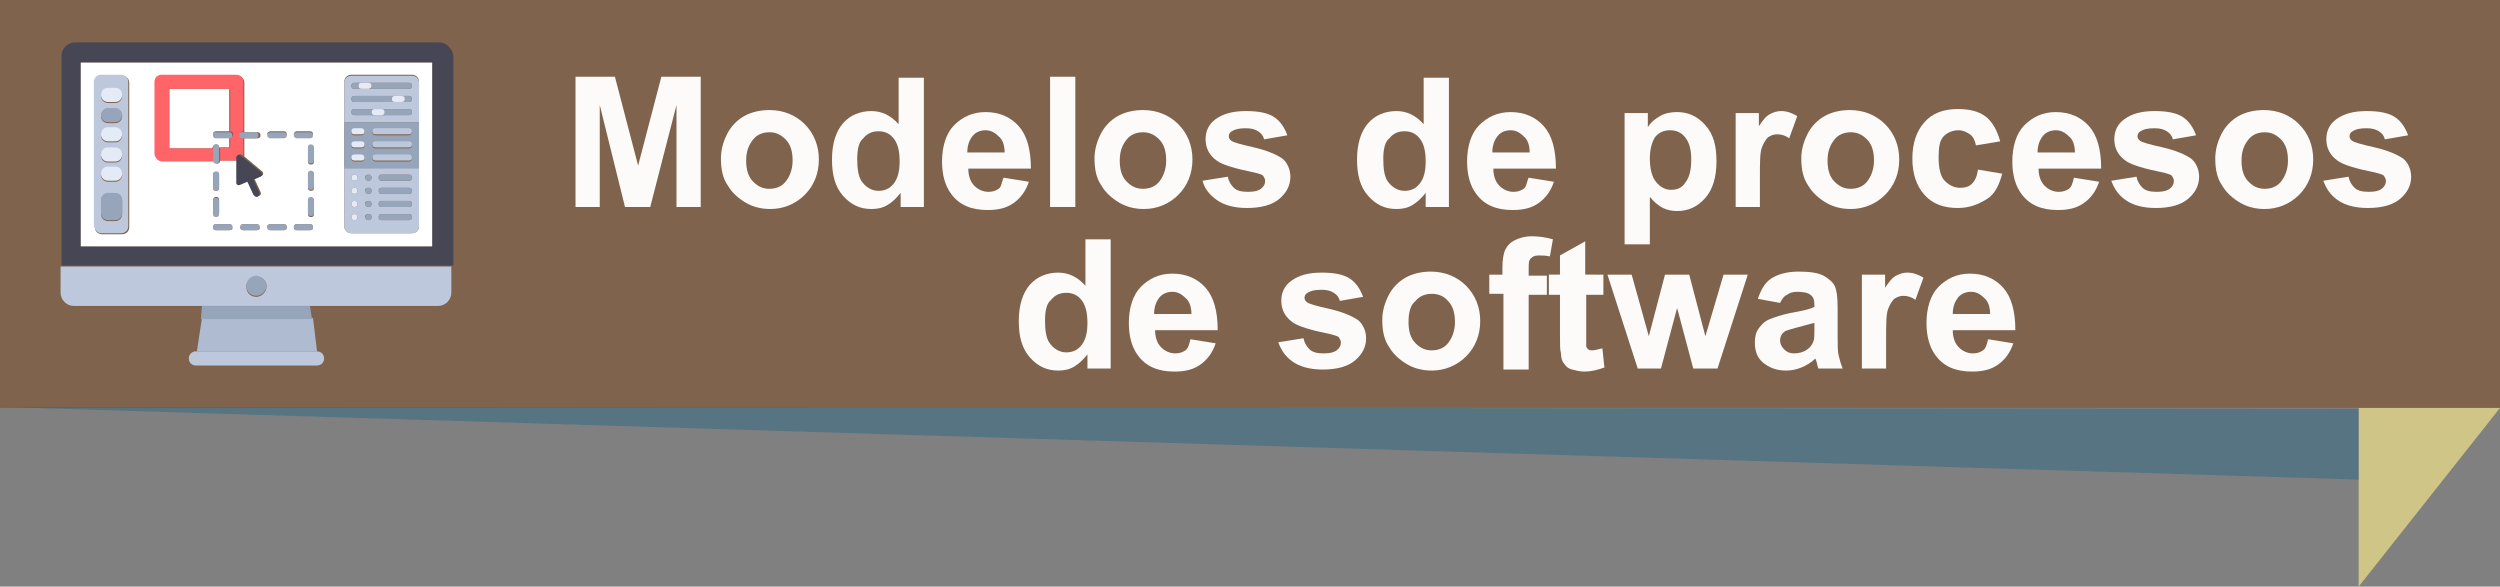 <?xml version="1.0" encoding="utf-8"?>
<!-- Generator: Adobe Illustrator 19.0.0, SVG Export Plug-In . SVG Version: 6.00 Build 0)  -->
<svg version="1.1" id="Capa_1" xmlns="http://www.w3.org/2000/svg" xmlns:xlink="http://www.w3.org/1999/xlink" x="0px" y="0px"
	 viewBox="-355 251.9 247.6 58.1" style="enable-background:new -355 251.9 247.6 58.1;" xml:space="preserve">
<rect x="-355" y="251.9" width="247.6" height="58.1" fill="#808080" stroke="none"/>
<style type="text/css">
	.st0{fill:#CEC586;}
	.st1{fill:#7F634D;}
	.st2{opacity:0.5;fill:#2C6882;enable-background:new    ;}
	.st3{fill:#FCFBFA;}
	.st4{fill:#464655;}
	.st5{fill:#FFFFFF;}
	.st6{fill:#BEC8DC;}
	.st7{fill:#AFBBD0;}
	.st8{fill:#96A5B9;}
	.st9{fill:#E4EAF6;}
	.st10{fill:#FF6469;}
</style>
<g id="XMLID_2551_">
	<g>
		<polygon id="XMLID_10_" class="st0" points="-121.4,310 -107.4,292.3 -117.8,272.1 -121.4,272.1 		"/>
	</g>
</g>
<rect id="XMLID_2555_" x="-355" y="251.9" class="st1" width="247.6" height="40.4"/>
<polygon id="XMLID_3600_" class="st2" points="-121.4,299.4 -355,292.2 -121.4,292.4 "/>
<g>
	<g>
		<path class="st3" d="M-298,272.4v-12.9h3.9l2.3,8.8l2.3-8.8h3.9v12.9h-2.4v-10.1l-2.6,10.1h-2.5l-2.5-10.1v10.1H-298z"/>
		<path class="st3" d="M-283.6,267.6c0-0.8,0.2-1.6,0.6-2.4s1-1.4,1.7-1.8s1.6-0.6,2.5-0.6c1.4,0,2.6,0.5,3.5,1.4
			c0.9,0.9,1.4,2.1,1.4,3.5c0,1.4-0.5,2.6-1.4,3.5s-2.1,1.4-3.4,1.4c-0.9,0-1.7-0.2-2.4-0.6s-1.4-1-1.8-1.7
			C-283.4,269.6-283.6,268.7-283.6,267.6z M-281.1,267.8c0,0.9,0.2,1.6,0.7,2.1s1,0.7,1.6,0.7s1.2-0.2,1.6-0.7s0.7-1.2,0.7-2.1
			c0-0.9-0.2-1.6-0.7-2.1s-1-0.7-1.6-0.7s-1.2,0.2-1.6,0.7S-281.1,266.8-281.1,267.8z"/>
		<path class="st3" d="M-263.5,272.4h-2.3v-1.4c-0.4,0.5-0.8,0.9-1.3,1.2c-0.5,0.3-1,0.4-1.6,0.4c-1.1,0-2-0.4-2.8-1.3
			c-0.8-0.9-1.1-2.1-1.1-3.6c0-1.6,0.4-2.8,1.1-3.6c0.7-0.8,1.7-1.2,2.8-1.2c1,0,1.9,0.4,2.7,1.3v-4.6h2.5V272.4z M-270.1,267.6
			c0,1,0.1,1.7,0.4,2.2c0.4,0.6,1,1,1.7,1c0.6,0,1.1-0.2,1.5-0.7c0.4-0.5,0.6-1.2,0.6-2.2c0-1.1-0.2-1.8-0.6-2.3s-0.9-0.7-1.5-0.7
			c-0.6,0-1.1,0.2-1.5,0.7C-269.9,265.9-270.1,266.6-270.1,267.6z"/>
		<path class="st3" d="M-255.6,269.5l2.5,0.4c-0.3,0.9-0.8,1.6-1.5,2.1s-1.5,0.7-2.6,0.7c-1.6,0-2.8-0.5-3.6-1.6
			c-0.6-0.8-0.9-1.9-0.9-3.2c0-1.5,0.4-2.8,1.2-3.6s1.8-1.3,3.1-1.3c1.4,0,2.5,0.5,3.3,1.4c0.8,0.9,1.2,2.3,1.2,4.2h-6.2
			c0,0.7,0.2,1.3,0.6,1.7c0.4,0.4,0.9,0.6,1.4,0.6c0.4,0,0.7-0.1,1-0.3S-255.8,269.9-255.6,269.5z M-255.5,267
			c0-0.7-0.2-1.3-0.6-1.6c-0.4-0.4-0.8-0.6-1.3-0.6c-0.5,0-1,0.2-1.3,0.6s-0.5,0.9-0.5,1.6H-255.5z"/>
		<path class="st3" d="M-251,272.4v-12.9h2.5v12.9H-251z"/>
		<path class="st3" d="M-246.6,267.6c0-0.8,0.2-1.6,0.6-2.4s1-1.4,1.7-1.8s1.6-0.6,2.5-0.6c1.4,0,2.6,0.5,3.5,1.4
			c0.9,0.9,1.4,2.1,1.4,3.5c0,1.4-0.5,2.6-1.4,3.5s-2.1,1.4-3.4,1.4c-0.9,0-1.7-0.2-2.4-0.6s-1.4-1-1.8-1.7
			C-246.4,269.6-246.6,268.7-246.6,267.6z M-244.1,267.8c0,0.9,0.2,1.6,0.7,2.1s1,0.7,1.6,0.7s1.2-0.2,1.6-0.7s0.7-1.2,0.7-2.1
			c0-0.9-0.2-1.6-0.7-2.1s-1-0.7-1.6-0.7s-1.2,0.2-1.6,0.7S-244.1,266.8-244.1,267.8z"/>
		<path class="st3" d="M-235.9,269.8l2.5-0.4c0.1,0.5,0.3,0.8,0.6,1.1c0.3,0.3,0.8,0.4,1.4,0.4c0.6,0,1.1-0.1,1.4-0.4
			c0.2-0.2,0.3-0.4,0.3-0.7c0-0.2-0.1-0.3-0.2-0.5c-0.1-0.1-0.4-0.2-0.8-0.3c-2-0.4-3.3-0.8-3.8-1.2c-0.7-0.5-1.1-1.2-1.1-2.1
			c0-0.8,0.3-1.5,1-2s1.6-0.8,3-0.8c1.3,0,2.2,0.2,2.8,0.6s1,1,1.3,1.8l-2.3,0.4c-0.1-0.4-0.3-0.6-0.6-0.8s-0.7-0.3-1.2-0.3
			c-0.7,0-1.1,0.1-1.4,0.3c-0.2,0.1-0.3,0.3-0.3,0.5c0,0.2,0.1,0.3,0.2,0.4c0.2,0.2,1,0.4,2.3,0.7s2.2,0.7,2.8,1.1
			c0.5,0.4,0.8,1.1,0.8,1.8c0,0.9-0.4,1.6-1.1,2.2s-1.8,0.9-3.2,0.9c-1.3,0-2.3-0.3-3-0.8S-235.7,270.6-235.9,269.8z"/>
		<path class="st3" d="M-211.5,272.4h-2.3v-1.4c-0.4,0.5-0.8,0.9-1.3,1.2c-0.5,0.3-1,0.4-1.6,0.4c-1.1,0-2-0.4-2.8-1.3
			c-0.8-0.9-1.1-2.1-1.1-3.6c0-1.6,0.4-2.8,1.1-3.6c0.7-0.8,1.7-1.2,2.8-1.2c1,0,1.9,0.4,2.7,1.3v-4.6h2.5V272.4z M-218,267.6
			c0,1,0.1,1.7,0.4,2.2c0.4,0.6,1,1,1.7,1c0.6,0,1.1-0.2,1.5-0.7c0.4-0.5,0.6-1.2,0.6-2.2c0-1.1-0.2-1.8-0.6-2.3s-0.9-0.7-1.5-0.7
			c-0.6,0-1.1,0.2-1.5,0.7C-217.8,265.9-218,266.6-218,267.6z"/>
		<path class="st3" d="M-203.6,269.5l2.5,0.4c-0.3,0.9-0.8,1.6-1.5,2.1s-1.5,0.7-2.6,0.7c-1.6,0-2.8-0.5-3.6-1.6
			c-0.6-0.8-0.9-1.9-0.9-3.2c0-1.5,0.4-2.8,1.2-3.6s1.8-1.3,3.1-1.3c1.4,0,2.5,0.5,3.3,1.4c0.8,0.9,1.2,2.3,1.2,4.2h-6.2
			c0,0.7,0.2,1.3,0.6,1.7c0.4,0.4,0.9,0.6,1.4,0.6c0.4,0,0.7-0.1,1-0.3S-203.8,269.9-203.6,269.5z M-203.5,267
			c0-0.7-0.2-1.3-0.6-1.6c-0.4-0.4-0.8-0.6-1.3-0.6c-0.5,0-1,0.2-1.3,0.6s-0.5,0.9-0.5,1.6H-203.5z"/>
		<path class="st3" d="M-194.1,263.1h2.3v1.4c0.3-0.5,0.7-0.8,1.2-1.1s1.1-0.4,1.7-0.4c1.1,0,2,0.4,2.8,1.3s1.1,2,1.1,3.6
			c0,1.6-0.4,2.8-1.1,3.6c-0.8,0.9-1.7,1.3-2.8,1.3c-0.5,0-1-0.1-1.4-0.3s-0.9-0.6-1.3-1.1v4.7h-2.5V263.1z M-191.6,267.6
			c0,1,0.2,1.8,0.6,2.3c0.4,0.5,0.9,0.8,1.5,0.8c0.6,0,1.1-0.2,1.4-0.7c0.4-0.5,0.6-1.2,0.6-2.3c0-1-0.2-1.7-0.6-2.2
			s-0.9-0.7-1.5-0.7c-0.6,0-1.1,0.2-1.5,0.7C-191.4,266-191.6,266.7-191.6,267.6z"/>
		<path class="st3" d="M-180.6,272.4h-2.5v-9.3h2.3v1.3c0.4-0.6,0.7-1,1.1-1.2s0.7-0.3,1.1-0.3c0.6,0,1.1,0.2,1.6,0.5l-0.8,2.2
			c-0.4-0.3-0.8-0.4-1.2-0.4c-0.3,0-0.6,0.1-0.9,0.3c-0.2,0.2-0.4,0.5-0.6,1s-0.2,1.5-0.2,3.1V272.4z"/>
		<path class="st3" d="M-176.6,267.6c0-0.8,0.2-1.6,0.6-2.4s1-1.4,1.7-1.8s1.6-0.6,2.5-0.6c1.4,0,2.6,0.5,3.5,1.4
			c0.9,0.9,1.4,2.1,1.4,3.5c0,1.4-0.5,2.6-1.4,3.5s-2.1,1.4-3.4,1.4c-0.9,0-1.7-0.2-2.4-0.6s-1.4-1-1.8-1.7
			C-176.4,269.6-176.6,268.7-176.6,267.6z M-174,267.8c0,0.9,0.2,1.6,0.7,2.1s1,0.7,1.6,0.7s1.2-0.2,1.6-0.7s0.7-1.2,0.7-2.1
			c0-0.9-0.2-1.6-0.7-2.1s-1-0.7-1.6-0.7s-1.2,0.2-1.6,0.7S-174,266.8-174,267.8z"/>
		<path class="st3" d="M-156.9,265.9l-2.4,0.4c-0.1-0.5-0.3-0.9-0.6-1.1s-0.7-0.4-1.1-0.4c-0.6,0-1.1,0.2-1.5,0.6s-0.5,1.1-0.5,2.1
			c0,1.1,0.2,1.9,0.6,2.3s0.9,0.7,1.5,0.7c0.5,0,0.9-0.1,1.2-0.4s0.5-0.7,0.6-1.4l2.4,0.4c-0.3,1.1-0.7,2-1.5,2.5s-1.7,0.9-2.9,0.9
			c-1.4,0-2.5-0.4-3.3-1.3s-1.2-2.1-1.2-3.6c0-1.5,0.4-2.7,1.2-3.6c0.8-0.9,1.9-1.3,3.3-1.3c1.1,0,2,0.2,2.7,0.7
			S-157.2,264.8-156.9,265.9z"/>
		<path class="st3" d="M-149.6,269.5l2.5,0.4c-0.3,0.9-0.8,1.6-1.5,2.1s-1.5,0.7-2.6,0.7c-1.6,0-2.8-0.5-3.6-1.6
			c-0.6-0.8-0.9-1.9-0.9-3.2c0-1.5,0.4-2.8,1.2-3.6s1.8-1.3,3.1-1.3c1.4,0,2.5,0.5,3.3,1.4c0.8,0.9,1.2,2.3,1.2,4.2h-6.2
			c0,0.7,0.2,1.3,0.6,1.7c0.4,0.4,0.9,0.6,1.4,0.6c0.4,0,0.7-0.1,1-0.3S-149.7,269.9-149.6,269.5z M-149.5,267
			c0-0.7-0.2-1.3-0.6-1.6c-0.4-0.4-0.8-0.6-1.3-0.6c-0.5,0-1,0.2-1.3,0.6s-0.5,0.9-0.5,1.6H-149.5z"/>
		<path class="st3" d="M-145.9,269.8l2.5-0.4c0.1,0.5,0.3,0.8,0.6,1.1c0.3,0.3,0.8,0.4,1.4,0.4c0.6,0,1.1-0.1,1.4-0.4
			c0.2-0.2,0.3-0.4,0.3-0.7c0-0.2-0.1-0.3-0.2-0.5c-0.1-0.1-0.4-0.2-0.8-0.3c-2-0.4-3.3-0.8-3.8-1.2c-0.7-0.5-1.1-1.2-1.1-2.1
			c0-0.8,0.3-1.5,1-2s1.6-0.8,3-0.8c1.3,0,2.2,0.2,2.8,0.6s1,1,1.3,1.8l-2.3,0.4c-0.1-0.4-0.3-0.6-0.6-0.8s-0.7-0.3-1.2-0.3
			c-0.7,0-1.1,0.1-1.4,0.3c-0.2,0.1-0.3,0.3-0.3,0.5c0,0.2,0.1,0.3,0.2,0.4c0.2,0.2,1,0.4,2.3,0.7s2.2,0.7,2.8,1.1
			c0.5,0.4,0.8,1.1,0.8,1.8c0,0.9-0.4,1.6-1.1,2.2s-1.8,0.9-3.2,0.9c-1.3,0-2.3-0.3-3-0.8S-145.6,270.6-145.9,269.8z"/>
		<path class="st3" d="M-135.6,267.6c0-0.8,0.2-1.6,0.6-2.4s1-1.4,1.7-1.8s1.6-0.6,2.5-0.6c1.4,0,2.6,0.5,3.5,1.4
			c0.9,0.9,1.4,2.1,1.4,3.5c0,1.4-0.5,2.6-1.4,3.5s-2.1,1.4-3.4,1.4c-0.9,0-1.7-0.2-2.4-0.6s-1.4-1-1.8-1.7
			C-135.4,269.6-135.6,268.7-135.6,267.6z M-133,267.8c0,0.9,0.2,1.6,0.7,2.1s1,0.7,1.6,0.7s1.2-0.2,1.6-0.7s0.7-1.2,0.7-2.1
			c0-0.9-0.2-1.6-0.7-2.1s-1-0.7-1.6-0.7s-1.2,0.2-1.6,0.7S-133,266.8-133,267.8z"/>
		<path class="st3" d="M-124.9,269.8l2.5-0.4c0.1,0.5,0.3,0.8,0.6,1.1c0.3,0.3,0.8,0.4,1.4,0.4c0.6,0,1.1-0.1,1.4-0.4
			c0.2-0.2,0.3-0.4,0.3-0.7c0-0.2-0.1-0.3-0.2-0.5c-0.1-0.1-0.4-0.2-0.8-0.3c-2-0.4-3.3-0.8-3.8-1.2c-0.7-0.5-1.1-1.2-1.1-2.1
			c0-0.8,0.3-1.5,1-2s1.6-0.8,3-0.8c1.3,0,2.2,0.2,2.8,0.6s1,1,1.3,1.8l-2.3,0.4c-0.1-0.4-0.3-0.6-0.6-0.8s-0.7-0.3-1.2-0.3
			c-0.7,0-1.1,0.1-1.4,0.3c-0.2,0.1-0.3,0.3-0.3,0.5c0,0.2,0.1,0.3,0.2,0.4c0.2,0.2,1,0.4,2.3,0.7s2.2,0.7,2.8,1.1
			c0.5,0.4,0.8,1.1,0.8,1.8c0,0.9-0.4,1.6-1.1,2.2s-1.8,0.9-3.2,0.9c-1.3,0-2.3-0.3-3-0.8S-124.6,270.6-124.9,269.8z"/>
		<path class="st3" d="M-245,288.4h-2.3v-1.4c-0.4,0.5-0.8,0.9-1.3,1.2c-0.5,0.3-1,0.4-1.6,0.4c-1.1,0-2-0.4-2.8-1.3
			c-0.8-0.9-1.1-2.1-1.1-3.6c0-1.6,0.4-2.8,1.1-3.6c0.7-0.8,1.7-1.2,2.8-1.2c1,0,1.9,0.4,2.7,1.3v-4.6h2.5V288.4z M-251.5,283.6
			c0,1,0.1,1.7,0.4,2.2c0.4,0.6,1,1,1.7,1c0.6,0,1.1-0.2,1.5-0.7c0.4-0.5,0.6-1.2,0.6-2.2c0-1.1-0.2-1.8-0.6-2.3
			c-0.4-0.5-0.9-0.7-1.5-0.7c-0.6,0-1.1,0.2-1.5,0.7C-251.3,281.9-251.5,282.6-251.5,283.6z"/>
		<path class="st3" d="M-237.1,285.5l2.5,0.4c-0.3,0.9-0.8,1.6-1.5,2.1s-1.5,0.7-2.6,0.7c-1.6,0-2.8-0.5-3.6-1.6
			c-0.6-0.8-0.9-1.9-0.9-3.2c0-1.5,0.4-2.8,1.2-3.6s1.8-1.3,3.1-1.3c1.4,0,2.5,0.5,3.3,1.4c0.8,0.9,1.2,2.3,1.2,4.2h-6.2
			c0,0.7,0.2,1.3,0.6,1.7c0.4,0.4,0.9,0.6,1.4,0.6c0.4,0,0.7-0.1,1-0.3S-237.2,285.9-237.1,285.5z M-237,283c0-0.7-0.2-1.3-0.6-1.6
			c-0.4-0.4-0.8-0.6-1.3-0.6c-0.5,0-1,0.2-1.3,0.6s-0.5,0.9-0.5,1.6H-237z"/>
		<path class="st3" d="M-228.4,285.8l2.5-0.4c0.1,0.5,0.3,0.8,0.6,1.1c0.3,0.3,0.8,0.4,1.4,0.4c0.6,0,1.1-0.1,1.4-0.4
			c0.2-0.2,0.3-0.4,0.3-0.7c0-0.2-0.1-0.3-0.2-0.5c-0.1-0.1-0.4-0.2-0.8-0.3c-2-0.4-3.3-0.8-3.8-1.2c-0.7-0.5-1.1-1.2-1.1-2.1
			c0-0.8,0.3-1.5,1-2s1.6-0.8,3-0.8c1.3,0,2.2,0.2,2.8,0.6s1,1,1.3,1.8l-2.3,0.4c-0.1-0.4-0.3-0.6-0.6-0.8s-0.7-0.3-1.2-0.3
			c-0.7,0-1.1,0.1-1.4,0.3c-0.2,0.1-0.3,0.3-0.3,0.5c0,0.2,0.1,0.3,0.2,0.4c0.2,0.2,1,0.4,2.3,0.7s2.2,0.7,2.8,1.1
			c0.5,0.4,0.8,1.1,0.8,1.8c0,0.9-0.4,1.6-1.1,2.2s-1.8,0.9-3.2,0.9c-1.3,0-2.3-0.3-3-0.8S-228.1,286.6-228.4,285.8z"/>
		<path class="st3" d="M-218.1,283.6c0-0.8,0.2-1.6,0.6-2.4c0.4-0.8,1-1.4,1.7-1.8s1.6-0.6,2.5-0.6c1.4,0,2.6,0.5,3.5,1.4
			c0.9,0.9,1.4,2.1,1.4,3.5c0,1.4-0.5,2.6-1.4,3.5s-2.1,1.4-3.4,1.4c-0.9,0-1.7-0.2-2.4-0.6s-1.4-1-1.8-1.7
			C-217.9,285.6-218.1,284.7-218.1,283.6z M-215.5,283.8c0,0.9,0.2,1.6,0.7,2.1s1,0.7,1.6,0.7s1.2-0.2,1.6-0.7s0.7-1.2,0.7-2.1
			c0-0.9-0.2-1.6-0.7-2.1c-0.4-0.5-1-0.7-1.6-0.7s-1.2,0.2-1.6,0.7C-215.3,282.1-215.5,282.8-215.5,283.8z"/>
		<path class="st3" d="M-207.6,279.1h1.4v-0.7c0-0.8,0.1-1.4,0.3-1.8s0.5-0.7,0.9-0.9c0.4-0.2,1-0.4,1.7-0.4c0.7,0,1.4,0.1,2.1,0.3
			l-0.3,1.7c-0.4-0.1-0.8-0.1-1.1-0.1c-0.4,0-0.6,0.1-0.8,0.3c-0.2,0.2-0.2,0.5-0.2,1v0.7h1.8v1.9h-1.8v7.4h-2.5V281h-1.4V279.1z"/>
		<path class="st3" d="M-196.2,279.1v2h-1.7v3.8c0,0.8,0,1.2,0,1.3s0.1,0.2,0.2,0.3s0.3,0.1,0.4,0.1c0.2,0,0.6-0.1,1-0.2l0.2,1.9
			c-0.6,0.2-1.2,0.4-2,0.4c-0.4,0-0.8-0.1-1.2-0.2c-0.4-0.1-0.6-0.3-0.8-0.6c-0.2-0.2-0.3-0.6-0.3-1c-0.1-0.3-0.1-0.9-0.1-1.7v-4.1
			h-1.1v-2h1.1v-1.9l2.5-1.4v3.3H-196.2z"/>
		<path class="st3" d="M-192.8,288.4l-3-9.3h2.4l1.7,6.1l1.6-6.1h2.4l1.6,6.1l1.8-6.1h2.4l-3,9.3h-2.4l-1.6-6l-1.6,6H-192.8z"/>
		<path class="st3" d="M-178.7,281.9l-2.2-0.4c0.3-0.9,0.7-1.6,1.3-2s1.5-0.7,2.7-0.7c1.1,0,1.9,0.1,2.5,0.4c0.5,0.3,0.9,0.6,1.1,1
			s0.3,1.1,0.3,2.2l0,2.9c0,0.8,0,1.4,0.1,1.8s0.2,0.8,0.4,1.3h-2.4c-0.1-0.2-0.1-0.4-0.2-0.7c0-0.1-0.1-0.2-0.1-0.3
			c-0.4,0.4-0.9,0.7-1.4,0.9s-1,0.3-1.5,0.3c-1,0-1.7-0.3-2.3-0.8s-0.8-1.2-0.8-2c0-0.5,0.1-1,0.4-1.4c0.3-0.4,0.6-0.7,1.1-0.9
			c0.5-0.2,1.1-0.4,2-0.6c1.2-0.2,2-0.4,2.4-0.6v-0.2c0-0.5-0.1-0.8-0.4-1c-0.2-0.2-0.7-0.3-1.3-0.3c-0.4,0-0.8,0.1-1,0.3
			C-178.3,281.2-178.5,281.5-178.7,281.9z M-175.4,283.9c-0.3,0.1-0.8,0.2-1.5,0.4s-1.1,0.3-1.3,0.4c-0.3,0.2-0.5,0.5-0.5,0.9
			c0,0.3,0.1,0.6,0.4,0.9s0.6,0.4,1,0.4c0.4,0,0.9-0.1,1.3-0.4c0.3-0.2,0.5-0.5,0.6-0.8c0.1-0.2,0.1-0.6,0.1-1.2V283.9z"/>
		<path class="st3" d="M-168.1,288.4h-2.5v-9.3h2.3v1.3c0.4-0.6,0.7-1,1.1-1.2s0.7-0.3,1.1-0.3c0.6,0,1.1,0.2,1.6,0.5l-0.8,2.2
			c-0.4-0.3-0.8-0.4-1.2-0.4c-0.3,0-0.6,0.1-0.9,0.3c-0.2,0.2-0.4,0.5-0.6,1s-0.2,1.5-0.2,3.1V288.4z"/>
		<path class="st3" d="M-158.1,285.5l2.5,0.4c-0.3,0.9-0.8,1.6-1.5,2.1s-1.5,0.7-2.6,0.7c-1.6,0-2.8-0.5-3.6-1.6
			c-0.6-0.8-0.9-1.9-0.9-3.2c0-1.5,0.4-2.8,1.2-3.6s1.8-1.3,3.1-1.3c1.4,0,2.5,0.5,3.3,1.4c0.8,0.9,1.2,2.3,1.2,4.2h-6.2
			c0,0.7,0.2,1.3,0.6,1.7c0.4,0.4,0.9,0.6,1.4,0.6c0.4,0,0.7-0.1,1-0.3S-158.2,285.9-158.1,285.5z M-157.9,283
			c0-0.7-0.2-1.3-0.6-1.6c-0.4-0.4-0.8-0.6-1.3-0.6c-0.5,0-1,0.2-1.3,0.6s-0.5,0.9-0.5,1.6H-157.9z"/>
	</g>
</g>
<g id="XMLID_4603_">
	<path id="XMLID_4826_" class="st4" d="M-311.5,256.1h-36.1c-0.7,0-1.3,0.6-1.3,1.3v20.8h38.8v-20.8
		C-310.2,256.7-310.8,256.1-311.5,256.1L-311.5,256.1z M-312.2,276.3H-347v-18.2h34.8V276.3z M-312.2,276.3"/>
	<path id="XMLID_4823_" class="st5" d="M-333.6,266.2c0.2,0,0.3,0.1,0.3,0.3h1v-1h-1.3c-0.2,0-0.3-0.1-0.3-0.3
		c0-0.2,0.1-0.3,0.3-0.3h1.3v-4.2h-6v5.9h4.3C-333.9,266.4-333.8,266.2-333.6,266.2L-333.6,266.2z M-333.6,266.2"/>
	<path id="XMLID_4806_" class="st5" d="M-347,276.3h34.8v-18.2H-347V276.3z M-332.3,274.7h-1.3c-0.2,0-0.3-0.1-0.3-0.3
		c0-0.2,0.1-0.3,0.3-0.3h1.3c0.2,0,0.3,0.1,0.3,0.3C-331.9,274.6-332.1,274.7-332.3,274.7L-332.3,274.7z M-333.6,271.4
		c0.2,0,0.3,0.1,0.3,0.3v1.3c0,0.2-0.1,0.3-0.3,0.3c-0.2,0-0.3-0.1-0.3-0.3v-1.3C-333.9,271.6-333.8,271.4-333.6,271.4L-333.6,271.4
		z M-333.9,270.5v-1.3c0-0.2,0.1-0.3,0.3-0.3c0.2,0,0.3,0.1,0.3,0.3v1.3c0,0.2-0.1,0.3-0.3,0.3
		C-333.8,270.8-333.9,270.7-333.9,270.5L-333.9,270.5z M-329.6,274.7h-1.3c-0.2,0-0.3-0.1-0.3-0.3c0-0.2,0.1-0.3,0.3-0.3h1.3
		c0.2,0,0.3,0.1,0.3,0.3C-329.2,274.6-329.4,274.7-329.6,274.7L-329.6,274.7z M-323.9,273.1c0,0.2-0.1,0.3-0.3,0.3
		c-0.2,0-0.3-0.1-0.3-0.3v-1.3c0-0.2,0.1-0.3,0.3-0.3c0.2,0,0.3,0.1,0.3,0.3V273.1z M-323.9,270.5c0,0.2-0.1,0.3-0.3,0.3
		c-0.2,0-0.3-0.1-0.3-0.3v-1.3c0-0.2,0.1-0.3,0.3-0.3c0.2,0,0.3,0.1,0.3,0.3V270.5z M-323.9,267.9c0,0.2-0.1,0.3-0.3,0.3
		c-0.2,0-0.3-0.1-0.3-0.3v-1.3c0-0.2,0.1-0.3,0.3-0.3c0.2,0,0.3,0.1,0.3,0.3V267.9z M-320.9,268.5v-8.5c0-0.4,0.3-0.7,0.7-0.7h6
		c0.4,0,0.7,0.3,0.7,0.7v14.3c0,0.4-0.3,0.7-0.7,0.7h-6c-0.4,0-0.7-0.3-0.7-0.7V268.5z M-325.6,264.9h1.3c0.2,0,0.3,0.1,0.3,0.3
		c0,0.2-0.1,0.3-0.3,0.3h-1.3c-0.2,0-0.3-0.1-0.3-0.3C-325.9,265.1-325.8,264.9-325.6,264.9L-325.6,264.9z M-325.6,274.1h1.3
		c0.2,0,0.3,0.1,0.3,0.3c0,0.2-0.1,0.3-0.3,0.3h-1.3c-0.2,0-0.3-0.1-0.3-0.3C-325.9,274.2-325.8,274.1-325.6,274.1L-325.6,274.1z
		 M-328.2,264.9h1.3c0.2,0,0.3,0.1,0.3,0.3c0,0.2-0.1,0.3-0.3,0.3h-1.3c-0.2,0-0.3-0.1-0.3-0.3
		C-328.6,265.1-328.4,264.9-328.2,264.9L-328.2,264.9z M-328.2,274.1h1.3c0.2,0,0.3,0.1,0.3,0.3c0,0.2-0.1,0.3-0.3,0.3h-1.3
		c-0.2,0-0.3-0.1-0.3-0.3C-328.6,274.2-328.4,274.1-328.2,274.1L-328.2,274.1z M-339.6,260.1c0-0.4,0.3-0.7,0.7-0.7h7.4
		c0.4,0,0.7,0.3,0.7,0.7v4.9h1.3c0.2,0,0.3,0.1,0.3,0.3c0,0.2-0.1,0.3-0.3,0.3h-1.3v1.6c0,0.1,0,0.1,0,0.2l1.8,1.5
		c0.1,0.1,0.1,0.4-0.1,0.4l-0.7,0.3l0.6,1.3c0.1,0.2,0,0.4-0.2,0.4c0,0-0.1,0-0.1,0c-0.1,0-0.3-0.1-0.3-0.2l-0.6-1.3l-0.7,0.3
		c-0.2,0.1-0.4-0.1-0.4-0.2l0-2.1c0,0,0,0,0,0h-1.7c0,0.2-0.1,0.3-0.3,0.3c-0.2,0-0.3-0.1-0.3-0.3h-5c-0.4,0-0.7-0.3-0.7-0.7V260.1z
		 M-345.6,260.1c0-0.4,0.3-0.7,0.7-0.7h2c0.4,0,0.7,0.3,0.7,0.7v14.3c0,0.4-0.3,0.7-0.7,0.7h-2c-0.4,0-0.7-0.3-0.7-0.7V260.1z
		 M-345.6,260.1"/>
	<path id="XMLID_4802_" class="st6" d="M-349,280.9c0,0.7,0.6,1.3,1.3,1.3h36.1c0.7,0,1.3-0.6,1.3-1.3v-2.6H-349V280.9z
		 M-329.6,279.3c0.6,0,1,0.4,1,1c0,0.5-0.5,1-1,1c-0.6,0-1-0.4-1-1C-330.6,279.7-330.1,279.3-329.6,279.3L-329.6,279.3z
		 M-329.6,279.3"/>
	<path id="XMLID_4799_" class="st7" d="M-335.5,286.7h11.9l-0.4-3.3h-11L-335.5,286.7z M-335.5,286.7"/>
	<path id="XMLID_4796_" class="st6" d="M-335.6,286.7c-0.4,0-0.7,0.3-0.7,0.7c0,0.4,0.3,0.7,0.7,0.7h12c0.4,0,0.7-0.3,0.7-0.7
		c0-0.4-0.3-0.7-0.7-0.7H-335.6z M-335.6,286.7"/>
	<path id="XMLID_4793_" class="st8" d="M-335.1,283.5h11l-0.2-1.3h-10.7L-335.1,283.5z M-335.1,283.5"/>
	<path id="XMLID_4790_" class="st8" d="M-328.6,280.2c0,0.5-0.5,1-1,1c-0.6,0-1-0.4-1-1c0-0.5,0.4-1,1-1
		C-329,279.3-328.6,279.7-328.6,280.2L-328.6,280.2z M-328.6,280.2"/>
	<path id="XMLID_4781_" class="st6" d="M-345,275h2c0.4,0,0.7-0.3,0.7-0.7v-14.3c0-0.4-0.3-0.7-0.7-0.7h-2c-0.4,0-0.7,0.3-0.7,0.7
		v14.3C-345.6,274.7-345.3,275-345,275L-345,275z M-344.3,260.7h0.7c0.4,0,0.7,0.3,0.7,0.7c0,0.4-0.3,0.7-0.7,0.7h-0.7
		c-0.4,0-0.7-0.3-0.7-0.7C-345,261-344.7,260.7-344.3,260.7L-344.3,260.7z M-344.3,262.7h0.7c0.4,0,0.7,0.3,0.7,0.7
		c0,0.4-0.3,0.7-0.7,0.7h-0.7c-0.4,0-0.7-0.3-0.7-0.7C-345,263-344.7,262.7-344.3,262.7L-344.3,262.7z M-344.3,264.6h0.7
		c0.4,0,0.7,0.3,0.7,0.7c0,0.4-0.3,0.7-0.7,0.7h-0.7c-0.4,0-0.7-0.3-0.7-0.7C-345,264.9-344.7,264.6-344.3,264.6L-344.3,264.6z
		 M-344.3,266.6h0.7c0.4,0,0.7,0.3,0.7,0.7c0,0.4-0.3,0.7-0.7,0.7h-0.7c-0.4,0-0.7-0.3-0.7-0.7C-345,266.9-344.7,266.6-344.3,266.6
		L-344.3,266.6z M-344.3,268.5h0.7c0.4,0,0.7,0.3,0.7,0.7c0,0.4-0.3,0.7-0.7,0.7h-0.7c-0.4,0-0.7-0.3-0.7-0.7
		C-345,268.8-344.7,268.5-344.3,268.5L-344.3,268.5z M-345,271.8c0-0.4,0.3-0.7,0.7-0.7h0.7c0.4,0,0.7,0.3,0.7,0.7v1.3
		c0,0.4-0.3,0.7-0.7,0.7h-0.7c-0.4,0-0.7-0.3-0.7-0.7V271.8z M-345,271.8"/>
	<path id="XMLID_4778_" class="st9" d="M-344.3,262h0.7c0.4,0,0.7-0.3,0.7-0.7c0-0.4-0.3-0.7-0.7-0.7h-0.7c-0.4,0-0.7,0.3-0.7,0.7
		C-345,261.7-344.7,262-344.3,262L-344.3,262z M-344.3,262"/>
	<path id="XMLID_4775_" class="st8" d="M-344.3,264h0.7c0.4,0,0.7-0.3,0.7-0.7c0-0.4-0.3-0.7-0.7-0.7h-0.7c-0.4,0-0.7,0.3-0.7,0.7
		C-345,263.7-344.7,264-344.3,264L-344.3,264z M-344.3,264"/>
	<path id="XMLID_4772_" class="st9" d="M-344.3,265.9h0.7c0.4,0,0.7-0.3,0.7-0.7c0-0.4-0.3-0.7-0.7-0.7h-0.7c-0.4,0-0.7,0.3-0.7,0.7
		C-345,265.6-344.7,265.9-344.3,265.9L-344.3,265.9z M-344.3,265.9"/>
	<path id="XMLID_4769_" class="st9" d="M-344.3,267.9h0.7c0.4,0,0.7-0.3,0.7-0.7c0-0.4-0.3-0.7-0.7-0.7h-0.7c-0.4,0-0.7,0.3-0.7,0.7
		C-345,267.6-344.7,267.9-344.3,267.9L-344.3,267.9z M-344.3,267.9"/>
	<path id="XMLID_4766_" class="st9" d="M-344.3,269.8h0.7c0.4,0,0.7-0.3,0.7-0.7c0-0.4-0.3-0.7-0.7-0.7h-0.7c-0.4,0-0.7,0.3-0.7,0.7
		C-345,269.5-344.7,269.8-344.3,269.8L-344.3,269.8z M-344.3,269.8"/>
	<path id="XMLID_4763_" class="st8" d="M-344.3,273.7h0.7c0.4,0,0.7-0.3,0.7-0.7v-1.3c0-0.4-0.3-0.7-0.7-0.7h-0.7
		c-0.4,0-0.7,0.3-0.7,0.7v1.3C-345,273.4-344.7,273.7-344.3,273.7L-344.3,273.7z M-344.3,273.7"/>
	<path id="XMLID_4757_" class="st6" d="M-313.5,260.1c0-0.4-0.3-0.7-0.7-0.7h-6c-0.4,0-0.7,0.3-0.7,0.7v3.9h7.4V260.1z
		 M-314.5,263.3h-5.4c-0.2,0-0.3-0.1-0.3-0.3c0-0.2,0.1-0.3,0.3-0.3h5.4c0.2,0,0.3,0.1,0.3,0.3
		C-314.2,263.2-314.3,263.3-314.5,263.3L-314.5,263.3z M-314.5,262h-5.4c-0.2,0-0.3-0.1-0.3-0.3c0-0.2,0.1-0.3,0.3-0.3h5.4
		c0.2,0,0.3,0.1,0.3,0.3C-314.2,261.9-314.3,262-314.5,262L-314.5,262z M-314.5,260.7h-5.4c-0.2,0-0.3-0.1-0.3-0.3
		c0-0.2,0.1-0.3,0.3-0.3h5.4c0.2,0,0.3,0.1,0.3,0.3C-314.2,260.6-314.3,260.7-314.5,260.7L-314.5,260.7z M-314.5,260.7"/>
	<path id="XMLID_4742_" class="st6" d="M-320.2,275h6c0.4,0,0.7-0.3,0.7-0.7v-5.9h-7.4v5.9C-320.9,274.7-320.6,275-320.2,275
		L-320.2,275z M-317.2,269.2h2.7c0.2,0,0.3,0.1,0.3,0.3c0,0.2-0.1,0.3-0.3,0.3h-2.7c-0.2,0-0.3-0.1-0.3-0.3
		C-317.5,269.3-317.4,269.2-317.2,269.2L-317.2,269.2z M-317.2,270.5h2.7c0.2,0,0.3,0.1,0.3,0.3c0,0.2-0.1,0.3-0.3,0.3h-2.7
		c-0.2,0-0.3-0.1-0.3-0.3C-317.5,270.6-317.4,270.5-317.2,270.5L-317.2,270.5z M-317.2,271.8h2.7c0.2,0,0.3,0.1,0.3,0.3
		c0,0.2-0.1,0.3-0.3,0.3h-2.7c-0.2,0-0.3-0.1-0.3-0.3C-317.5,271.9-317.4,271.8-317.2,271.8L-317.2,271.8z M-317.2,273.1h2.7
		c0.2,0,0.3,0.1,0.3,0.3c0,0.2-0.1,0.3-0.3,0.3h-2.7c-0.2,0-0.3-0.1-0.3-0.3C-317.5,273.2-317.4,273.1-317.2,273.1L-317.2,273.1z
		 M-318.5,269.2c0.2,0,0.3,0.1,0.3,0.3c0,0.2-0.1,0.3-0.3,0.3c-0.2,0-0.3-0.1-0.3-0.3C-318.9,269.3-318.7,269.2-318.5,269.2
		L-318.5,269.2z M-318.5,270.5c0.2,0,0.3,0.1,0.3,0.3c0,0.2-0.1,0.3-0.3,0.3c-0.2,0-0.3-0.1-0.3-0.3
		C-318.9,270.6-318.7,270.5-318.5,270.5L-318.5,270.5z M-318.5,271.8c0.2,0,0.3,0.1,0.3,0.3c0,0.2-0.1,0.3-0.3,0.3
		c-0.2,0-0.3-0.1-0.3-0.3C-318.9,271.9-318.7,271.8-318.5,271.8L-318.5,271.8z M-318.5,273.1c0.2,0,0.3,0.1,0.3,0.3
		c0,0.2-0.1,0.3-0.3,0.3c-0.2,0-0.3-0.1-0.3-0.3C-318.9,273.2-318.7,273.1-318.5,273.1L-318.5,273.1z M-319.9,269.2
		c0.2,0,0.3,0.1,0.3,0.3c0,0.2-0.1,0.3-0.3,0.3c-0.2,0-0.3-0.1-0.3-0.3C-320.2,269.3-320.1,269.2-319.9,269.2L-319.9,269.2z
		 M-319.9,270.5c0.2,0,0.3,0.1,0.3,0.3c0,0.2-0.1,0.3-0.3,0.3c-0.2,0-0.3-0.1-0.3-0.3C-320.2,270.6-320.1,270.5-319.9,270.5
		L-319.9,270.5z M-319.9,271.8c0.2,0,0.3,0.1,0.3,0.3c0,0.2-0.1,0.3-0.3,0.3c-0.2,0-0.3-0.1-0.3-0.3
		C-320.2,271.9-320.1,271.8-319.9,271.8L-319.9,271.8z M-319.9,273.1c0.2,0,0.3,0.1,0.3,0.3c0,0.2-0.1,0.3-0.3,0.3
		c-0.2,0-0.3-0.1-0.3-0.3C-320.2,273.2-320.1,273.1-319.9,273.1L-319.9,273.1z M-319.9,273.1"/>
	<path id="XMLID_4733_" class="st8" d="M-313.5,264h-7.4v4.6h7.4V264z M-319.2,267.9h-0.7c-0.2,0-0.3-0.1-0.3-0.3
		c0-0.2,0.1-0.3,0.3-0.3h0.7c0.2,0,0.3,0.1,0.3,0.3C-318.9,267.7-319,267.9-319.2,267.9L-319.2,267.9z M-319.2,266.6h-0.7
		c-0.2,0-0.3-0.1-0.3-0.3s0.1-0.3,0.3-0.3h0.7c0.2,0,0.3,0.1,0.3,0.3S-319,266.6-319.2,266.6L-319.2,266.6z M-319.2,265.3h-0.7
		c-0.2,0-0.3-0.1-0.3-0.3c0-0.2,0.1-0.3,0.3-0.3h0.7c0.2,0,0.3,0.1,0.3,0.3C-318.9,265.1-319,265.3-319.2,265.3L-319.2,265.3z
		 M-314.5,267.9h-3.3c-0.2,0-0.3-0.1-0.3-0.3c0-0.2,0.1-0.3,0.3-0.3h3.3c0.2,0,0.3,0.1,0.3,0.3
		C-314.2,267.7-314.3,267.9-314.5,267.9L-314.5,267.9z M-314.5,266.6h-3.3c-0.2,0-0.3-0.1-0.3-0.3s0.1-0.3,0.3-0.3h3.3
		c0.2,0,0.3,0.1,0.3,0.3S-314.3,266.6-314.5,266.6L-314.5,266.6z M-314.5,265.3h-3.3c-0.2,0-0.3-0.1-0.3-0.3c0-0.2,0.1-0.3,0.3-0.3
		h3.3c0.2,0,0.3,0.1,0.3,0.3C-314.2,265.1-314.3,265.3-314.5,265.3L-314.5,265.3z M-314.5,265.3"/>
	<path id="XMLID_4730_" class="st8" d="M-314.5,260.1h-4c0.2,0,0.3,0.1,0.3,0.3c0,0.2-0.1,0.3-0.3,0.3h4c0.2,0,0.3-0.1,0.3-0.3
		C-314.2,260.2-314.3,260.1-314.5,260.1L-314.5,260.1z M-314.5,260.1"/>
	<path id="XMLID_4727_" class="st8" d="M-319.5,260.4c0-0.2,0.1-0.3,0.3-0.3h-0.7c-0.2,0-0.3,0.1-0.3,0.3c0,0.2,0.1,0.3,0.3,0.3h0.7
		C-319.4,260.7-319.5,260.6-319.5,260.4L-319.5,260.4z M-319.5,260.4"/>
	<path id="XMLID_4724_" class="st8" d="M-314.5,262.7h-2.7c0.2,0,0.3,0.1,0.3,0.3c0,0.2-0.1,0.3-0.3,0.3h2.7c0.2,0,0.3-0.1,0.3-0.3
		C-314.2,262.8-314.3,262.7-314.5,262.7L-314.5,262.7z M-314.5,262.7"/>
	<path id="XMLID_4721_" class="st8" d="M-318.2,263c0-0.2,0.1-0.3,0.3-0.3h-2c-0.2,0-0.3,0.1-0.3,0.3c0,0.2,0.1,0.3,0.3,0.3h2
		C-318.1,263.3-318.2,263.2-318.2,263L-318.2,263z M-318.2,263"/>
	<path id="XMLID_4718_" class="st6" d="M-314.5,264.6h-3.3c-0.2,0-0.3,0.1-0.3,0.3c0,0.2,0.1,0.3,0.3,0.3h3.3c0.2,0,0.3-0.1,0.3-0.3
		C-314.2,264.8-314.3,264.6-314.5,264.6L-314.5,264.6z M-314.5,264.6"/>
	<path id="XMLID_4715_" class="st8" d="M-316.2,261.7c0-0.2,0.1-0.3,0.3-0.3h-4c-0.2,0-0.3,0.1-0.3,0.3c0,0.2,0.1,0.3,0.3,0.3h4
		C-316.1,262-316.2,261.9-316.2,261.7L-316.2,261.7z M-316.2,261.7"/>
	<path id="XMLID_4712_" class="st8" d="M-314.5,261.4h-0.7c0.2,0,0.3,0.1,0.3,0.3c0,0.2-0.1,0.3-0.3,0.3h0.7c0.2,0,0.3-0.1,0.3-0.3
		C-314.2,261.5-314.3,261.4-314.5,261.4L-314.5,261.4z M-314.5,261.4"/>
	<path id="XMLID_4709_" class="st9" d="M-318.2,260.4c0-0.2-0.1-0.3-0.3-0.3h-0.7c-0.2,0-0.3,0.1-0.3,0.3c0,0.2,0.1,0.3,0.3,0.3h0.7
		C-318.4,260.7-318.2,260.6-318.2,260.4L-318.2,260.4z M-318.2,260.4"/>
	<path id="XMLID_4706_" class="st9" d="M-316.9,263c0-0.2-0.1-0.3-0.3-0.3h-0.7c-0.2,0-0.3,0.1-0.3,0.3c0,0.2,0.1,0.3,0.3,0.3h0.7
		C-317,263.3-316.9,263.2-316.9,263L-316.9,263z M-316.9,263"/>
	<path id="XMLID_4703_" class="st9" d="M-319.2,264.6h-0.7c-0.2,0-0.3,0.1-0.3,0.3c0,0.2,0.1,0.3,0.3,0.3h0.7c0.2,0,0.3-0.1,0.3-0.3
		C-318.9,264.8-319,264.6-319.2,264.6L-319.2,264.6z M-319.2,264.6"/>
	<path id="XMLID_4700_" class="st6" d="M-314.5,265.9h-3.3c-0.2,0-0.3,0.1-0.3,0.3s0.1,0.3,0.3,0.3h3.3c0.2,0,0.3-0.1,0.3-0.3
		S-314.3,265.9-314.5,265.9L-314.5,265.9z M-314.5,265.9"/>
	<path id="XMLID_4697_" class="st9" d="M-319.2,265.9h-0.7c-0.2,0-0.3,0.1-0.3,0.3s0.1,0.3,0.3,0.3h0.7c0.2,0,0.3-0.1,0.3-0.3
		S-319,265.9-319.2,265.9L-319.2,265.9z M-319.2,265.9"/>
	<path id="XMLID_4694_" class="st6" d="M-314.5,267.2h-3.3c-0.2,0-0.3,0.1-0.3,0.3c0,0.2,0.1,0.3,0.3,0.3h3.3c0.2,0,0.3-0.1,0.3-0.3
		C-314.2,267.4-314.3,267.2-314.5,267.2L-314.5,267.2z M-314.5,267.2"/>
	<path id="XMLID_4691_" class="st9" d="M-319.2,267.2h-0.7c-0.2,0-0.3,0.1-0.3,0.3c0,0.2,0.1,0.3,0.3,0.3h0.7c0.2,0,0.3-0.1,0.3-0.3
		C-318.9,267.4-319,267.2-319.2,267.2L-319.2,267.2z M-319.2,267.2"/>
	<path id="XMLID_4688_" class="st9" d="M-319.9,271.1c0.2,0,0.3-0.1,0.3-0.3c0-0.2-0.1-0.3-0.3-0.3c-0.2,0-0.3,0.1-0.3,0.3
		C-320.2,271-320.1,271.1-319.9,271.1L-319.9,271.1z M-319.9,271.1"/>
	<path id="XMLID_4685_" class="st9" d="M-319.9,269.8c0.2,0,0.3-0.1,0.3-0.3c0-0.2-0.1-0.3-0.3-0.3c-0.2,0-0.3,0.1-0.3,0.3
		C-320.2,269.7-320.1,269.8-319.9,269.8L-319.9,269.8z M-319.9,269.8"/>
	<path id="XMLID_4682_" class="st9" d="M-319.9,273.7c0.2,0,0.3-0.1,0.3-0.3c0-0.2-0.1-0.3-0.3-0.3c-0.2,0-0.3,0.1-0.3,0.3
		C-320.2,273.6-320.1,273.7-319.9,273.7L-319.9,273.7z M-319.9,273.7"/>
	<path id="XMLID_4679_" class="st9" d="M-319.9,272.4c0.2,0,0.3-0.1,0.3-0.3c0-0.2-0.1-0.3-0.3-0.3c-0.2,0-0.3,0.1-0.3,0.3
		C-320.2,272.3-320.1,272.4-319.9,272.4L-319.9,272.4z M-319.9,272.4"/>
	<path id="XMLID_4676_" class="st8" d="M-318.5,271.1c0.2,0,0.3-0.1,0.3-0.3c0-0.2-0.1-0.3-0.3-0.3c-0.2,0-0.3,0.1-0.3,0.3
		C-318.9,271-318.7,271.1-318.5,271.1L-318.5,271.1z M-318.5,271.1"/>
	<path id="XMLID_4673_" class="st8" d="M-318.5,269.8c0.2,0,0.3-0.1,0.3-0.3c0-0.2-0.1-0.3-0.3-0.3c-0.2,0-0.3,0.1-0.3,0.3
		C-318.9,269.7-318.7,269.8-318.5,269.8L-318.5,269.8z M-318.5,269.8"/>
	<path id="XMLID_4670_" class="st8" d="M-318.5,273.7c0.2,0,0.3-0.1,0.3-0.3c0-0.2-0.1-0.3-0.3-0.3c-0.2,0-0.3,0.1-0.3,0.3
		C-318.9,273.6-318.7,273.7-318.5,273.7L-318.5,273.7z M-318.5,273.7"/>
	<path id="XMLID_4667_" class="st8" d="M-318.5,272.4c0.2,0,0.3-0.1,0.3-0.3c0-0.2-0.1-0.3-0.3-0.3c-0.2,0-0.3,0.1-0.3,0.3
		C-318.9,272.3-318.7,272.4-318.5,272.4L-318.5,272.4z M-318.5,272.4"/>
	<path id="XMLID_4664_" class="st8" d="M-317.2,271.1h2.7c0.2,0,0.3-0.1,0.3-0.3c0-0.2-0.1-0.3-0.3-0.3h-2.7c-0.2,0-0.3,0.1-0.3,0.3
		C-317.5,271-317.4,271.1-317.2,271.1L-317.2,271.1z M-317.2,271.1"/>
	<path id="XMLID_4661_" class="st8" d="M-317.2,269.8h2.7c0.2,0,0.3-0.1,0.3-0.3c0-0.2-0.1-0.3-0.3-0.3h-2.7c-0.2,0-0.3,0.1-0.3,0.3
		C-317.5,269.7-317.4,269.8-317.2,269.8L-317.2,269.8z M-317.2,269.8"/>
	<path id="XMLID_4658_" class="st8" d="M-317.2,273.7h2.7c0.2,0,0.3-0.1,0.3-0.3c0-0.2-0.1-0.3-0.3-0.3h-2.7c-0.2,0-0.3,0.1-0.3,0.3
		C-317.5,273.6-317.4,273.7-317.2,273.7L-317.2,273.7z M-317.2,273.7"/>
	<path id="XMLID_4655_" class="st8" d="M-317.2,272.4h2.7c0.2,0,0.3-0.1,0.3-0.3c0-0.2-0.1-0.3-0.3-0.3h-2.7c-0.2,0-0.3,0.1-0.3,0.3
		C-317.5,272.3-317.4,272.4-317.2,272.4L-317.2,272.4z M-317.2,272.4"/>
	<path id="XMLID_4652_" class="st9" d="M-314.9,261.7c0-0.2-0.1-0.3-0.3-0.3h-0.7c-0.2,0-0.3,0.1-0.3,0.3c0,0.2,0.1,0.3,0.3,0.3h0.7
		C-315,262-314.9,261.9-314.9,261.7L-314.9,261.7z M-314.9,261.7"/>
	<path id="XMLID_4649_" class="st10" d="M-338.9,267.9h5v-1.3h-4.3v-5.9h6v4.2c0.2,0,0.3,0.1,0.3,0.3c0,0.2-0.1,0.3-0.3,0.3v1h-1
		v1.3h1.7c0,0,0,0,0,0l0-0.4c0-0.2,0.3-0.3,0.4-0.2l0.2,0.1c0-0.1,0-0.1,0-0.2v-1.6c-0.2,0-0.3-0.1-0.3-0.3c0-0.2,0.1-0.3,0.3-0.3
		v-4.9c0-0.4-0.3-0.7-0.7-0.7h-7.4c-0.4,0-0.7,0.3-0.7,0.7v7.2C-339.6,267.6-339.3,267.9-338.9,267.9L-338.9,267.9z M-338.9,267.9"
		/>
	<path id="XMLID_4646_" class="st8" d="M-333.6,270.8c0.2,0,0.3-0.1,0.3-0.3v-1.3c0-0.2-0.1-0.3-0.3-0.3c-0.2,0-0.3,0.1-0.3,0.3v1.3
		C-333.9,270.7-333.8,270.8-333.6,270.8L-333.6,270.8z M-333.6,270.8"/>
	<path id="XMLID_4643_" class="st8" d="M-325.6,274.7h1.3c0.2,0,0.3-0.1,0.3-0.3c0-0.2-0.1-0.3-0.3-0.3h-1.3c-0.2,0-0.3,0.1-0.3,0.3
		C-325.9,274.6-325.8,274.7-325.6,274.7L-325.6,274.7z M-325.6,274.7"/>
	<path id="XMLID_4640_" class="st8" d="M-324.2,271.4c-0.2,0-0.3,0.1-0.3,0.3v1.3c0,0.2,0.1,0.3,0.3,0.3c0.2,0,0.3-0.1,0.3-0.3v-1.3
		C-323.9,271.6-324,271.4-324.2,271.4L-324.2,271.4z M-324.2,271.4"/>
	<path id="XMLID_4637_" class="st8" d="M-325.6,265.6h1.3c0.2,0,0.3-0.1,0.3-0.3c0-0.2-0.1-0.3-0.3-0.3h-1.3c-0.2,0-0.3,0.1-0.3,0.3
		C-325.9,265.4-325.8,265.6-325.6,265.6L-325.6,265.6z M-325.6,265.6"/>
	<path id="XMLID_4634_" class="st8" d="M-324.2,266.2c-0.2,0-0.3,0.1-0.3,0.3v1.3c0,0.2,0.1,0.3,0.3,0.3c0.2,0,0.3-0.1,0.3-0.3v-1.3
		C-323.9,266.4-324,266.2-324.2,266.2L-324.2,266.2z M-324.2,266.2"/>
	<path id="XMLID_4631_" class="st8" d="M-329.6,274.1h-1.3c-0.2,0-0.3,0.1-0.3,0.3c0,0.2,0.1,0.3,0.3,0.3h1.3c0.2,0,0.3-0.1,0.3-0.3
		C-329.2,274.2-329.4,274.1-329.6,274.1L-329.6,274.1z M-329.6,274.1"/>
	<path id="XMLID_4628_" class="st8" d="M-333.6,266.2c-0.2,0-0.3,0.1-0.3,0.3v1.3c0,0.2,0.1,0.3,0.3,0.3c0.2,0,0.3-0.1,0.3-0.3v-1.3
		C-333.3,266.4-333.4,266.2-333.6,266.2L-333.6,266.2z M-333.6,266.2"/>
	<path id="XMLID_4625_" class="st8" d="M-332.3,274.1h-1.3c-0.2,0-0.3,0.1-0.3,0.3c0,0.2,0.1,0.3,0.3,0.3h1.3c0.2,0,0.3-0.1,0.3-0.3
		C-331.9,274.2-332.1,274.1-332.3,274.1L-332.3,274.1z M-332.3,274.1"/>
	<path id="XMLID_4622_" class="st8" d="M-333.9,273.1c0,0.2,0.1,0.3,0.3,0.3c0.2,0,0.3-0.1,0.3-0.3v-1.3c0-0.2-0.1-0.3-0.3-0.3
		c-0.2,0-0.3,0.1-0.3,0.3V273.1z M-333.9,273.1"/>
	<path id="XMLID_4619_" class="st8" d="M-324.2,268.8c-0.2,0-0.3,0.1-0.3,0.3v1.3c0,0.2,0.1,0.3,0.3,0.3c0.2,0,0.3-0.1,0.3-0.3v-1.3
		C-323.9,269-324,268.8-324.2,268.8L-324.2,268.8z M-324.2,268.8"/>
	<path id="XMLID_4616_" class="st8" d="M-328.2,265.6h1.3c0.2,0,0.3-0.1,0.3-0.3c0-0.2-0.1-0.3-0.3-0.3h-1.3c-0.2,0-0.3,0.1-0.3,0.3
		C-328.6,265.4-328.4,265.6-328.2,265.6L-328.2,265.6z M-328.2,265.6"/>
	<path id="XMLID_4613_" class="st8" d="M-333.9,265.3c0,0.2,0.1,0.3,0.3,0.3h1.3c0.2,0,0.3-0.1,0.3-0.3c0-0.2-0.1-0.3-0.3-0.3h-1.3
		C-333.8,264.9-333.9,265.1-333.9,265.3L-333.9,265.3z M-333.9,265.3"/>
	<path id="XMLID_4610_" class="st8" d="M-328.2,274.7h1.3c0.2,0,0.3-0.1,0.3-0.3c0-0.2-0.1-0.3-0.3-0.3h-1.3c-0.2,0-0.3,0.1-0.3,0.3
		C-328.6,274.6-328.4,274.7-328.2,274.7L-328.2,274.7z M-328.2,274.7"/>
	<path id="XMLID_4607_" class="st8" d="M-331.3,265.3c0,0.2,0.1,0.3,0.3,0.3h1.3c0.2,0,0.3-0.1,0.3-0.3c0-0.2-0.1-0.3-0.3-0.3h-1.3
		C-331.1,264.9-331.3,265.1-331.3,265.3L-331.3,265.3z M-331.3,265.3"/>
	<path id="XMLID_4604_" class="st4" d="M-331.6,267.5l0,0.4l0,2.1c0,0.2,0.2,0.3,0.4,0.2l0.7-0.3l0.6,1.3c0.1,0.1,0.2,0.2,0.3,0.2
		c0,0,0.1,0,0.1,0c0.2-0.1,0.2-0.3,0.2-0.4l-0.6-1.3l0.7-0.3c0.2-0.1,0.2-0.3,0.1-0.4l-1.8-1.5l-0.2-0.1
		C-331.3,267.1-331.6,267.3-331.6,267.5L-331.6,267.5z M-331.6,267.5"/>
</g>
</svg>
